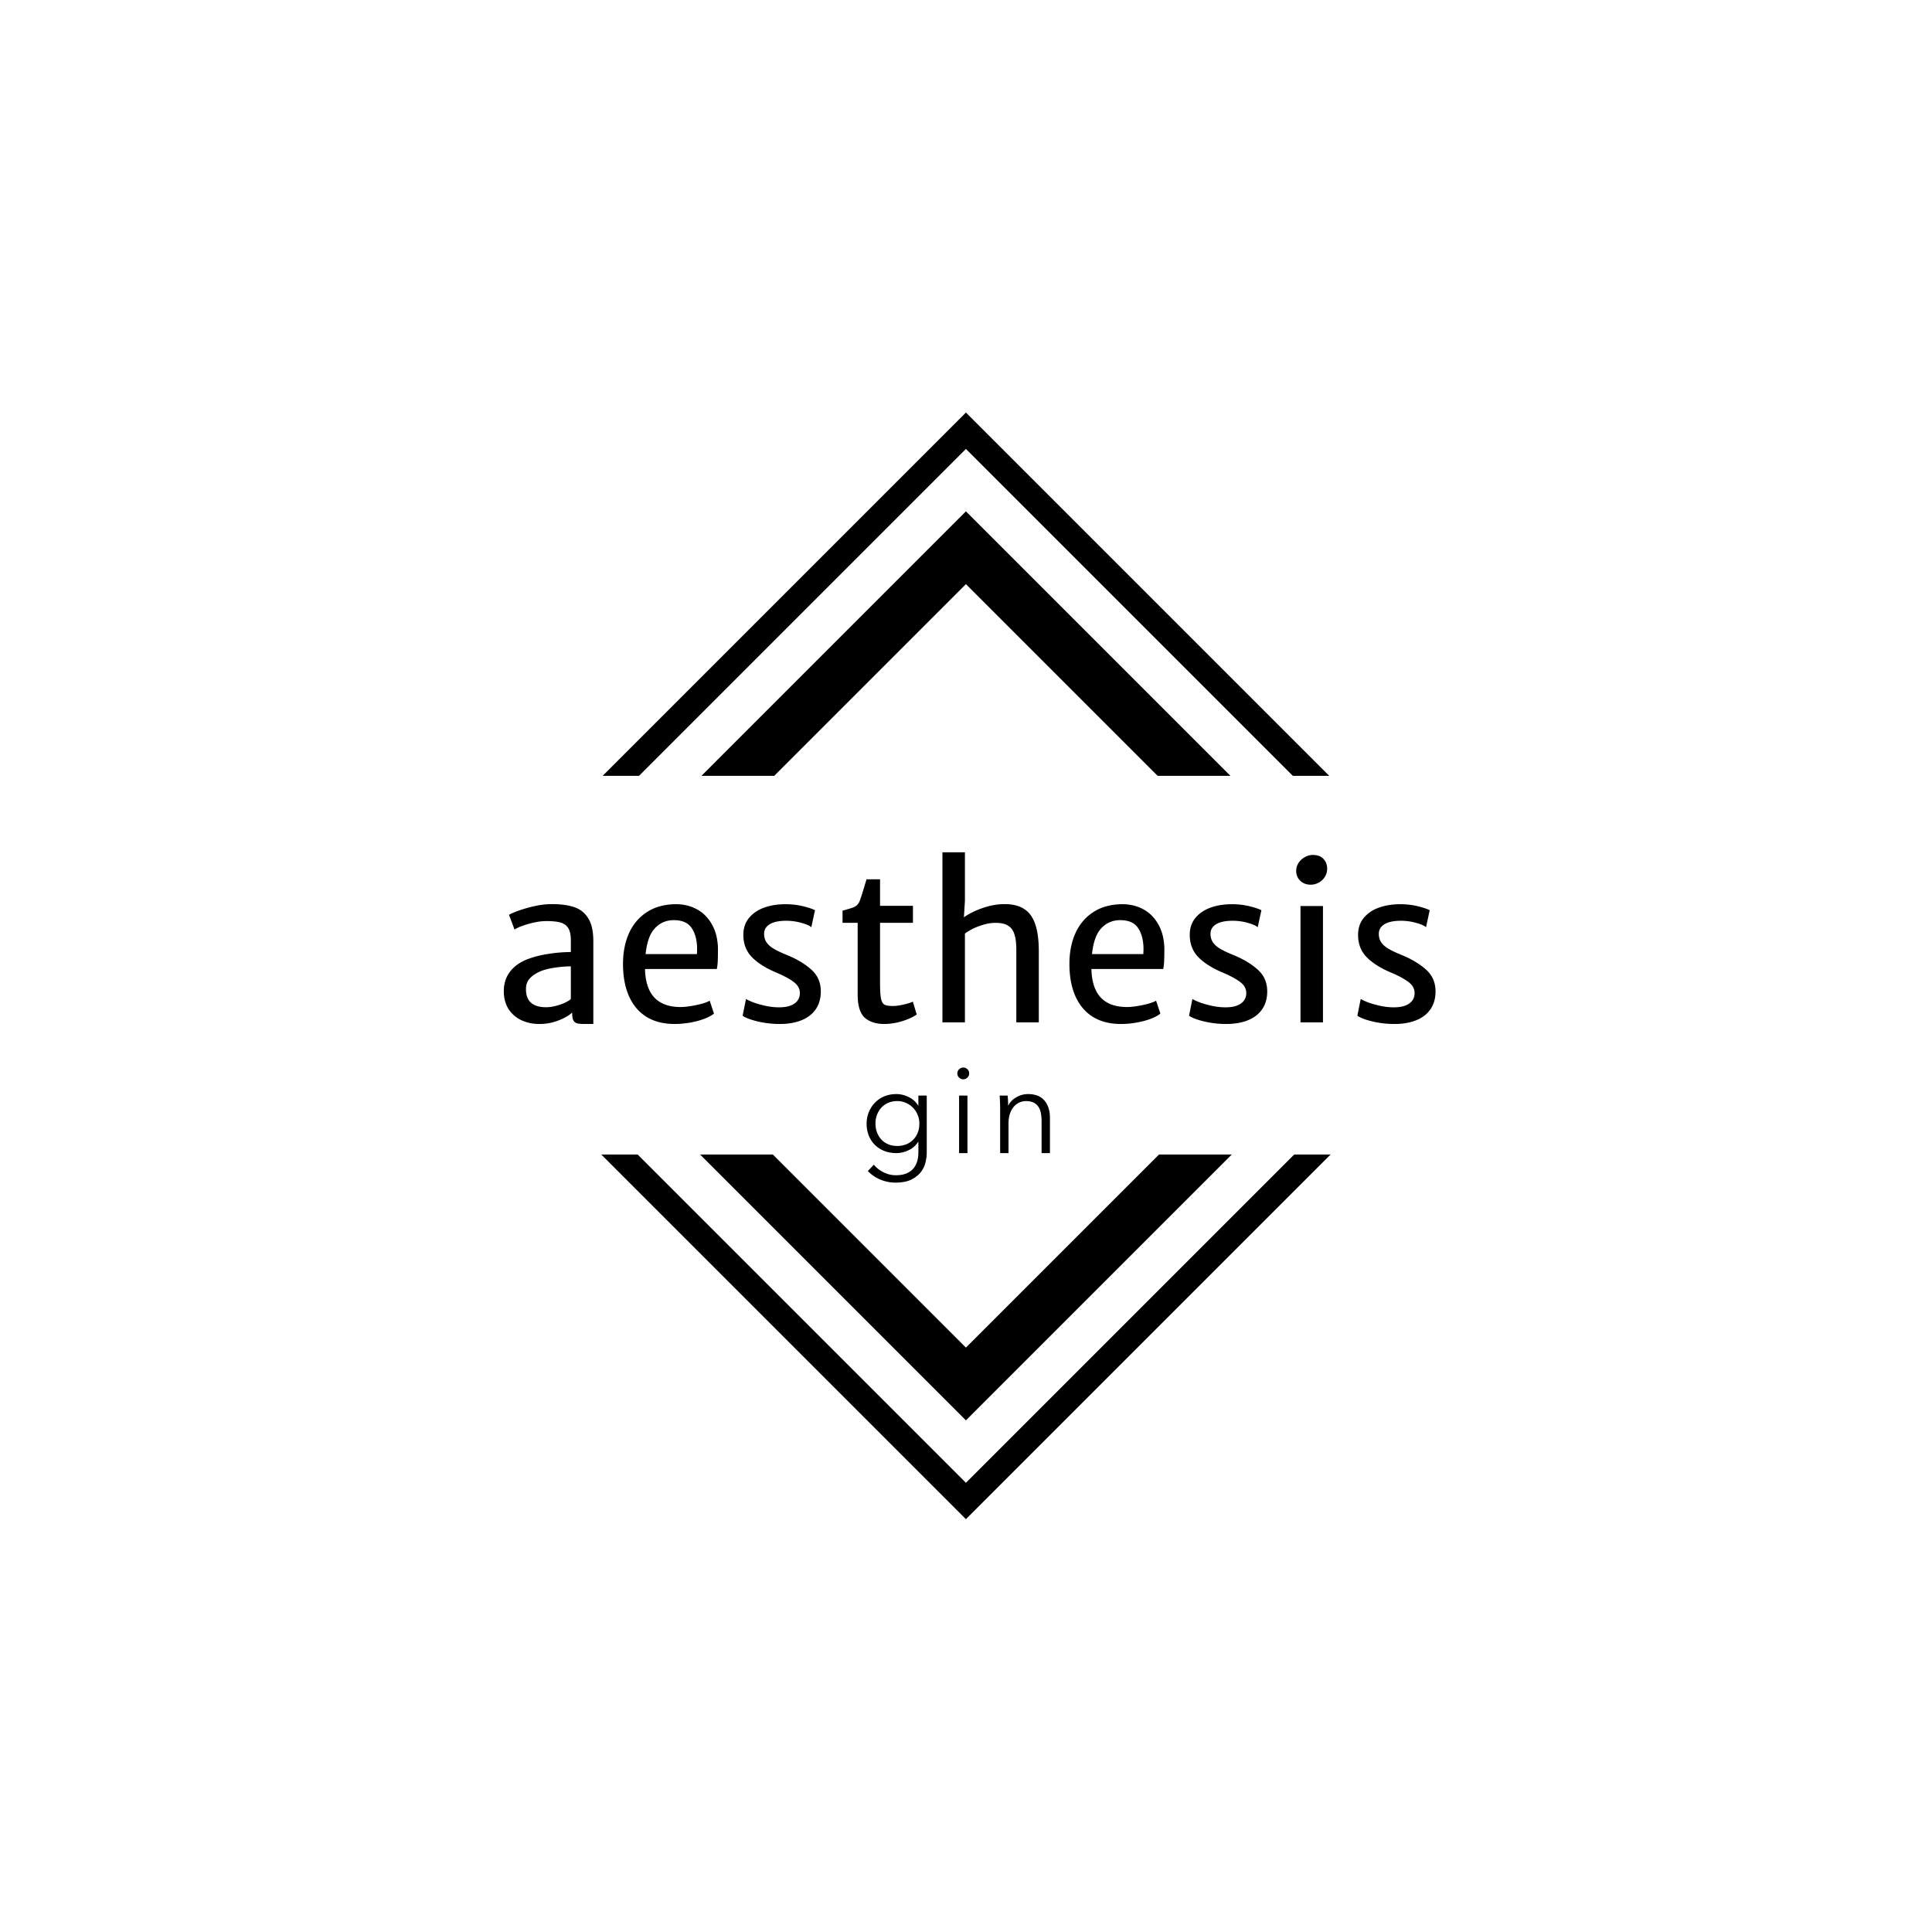 <svg width="240" height="240" fill="none" xmlns="http://www.w3.org/2000/svg"><g filter="url(#filter0_f)"><path fill="#fff" d="M119.991 36l83.992 83.992-83.992 83.991-83.992-83.991z"/></g><g filter="url(#filter1_d)"><path fill="#fff" d="M119.991 36l83.992 83.992-83.992 83.991-83.992-83.991z"/></g><path d="M119.991 53.508l66.475 66.475-66.475 66.474-66.475-66.474 66.475-66.475z" stroke="#000" stroke-width="3.196"/><path d="M119.991 68.042l51.941 51.941-51.941 51.94-51.94-51.94 51.94-51.941z" stroke="#000" stroke-width="6.392"/><path fill-rule="evenodd" clip-rule="evenodd" d="M63.924 96.376h112.481l23.433 23.813-23.607 23.227H63.924l-23.607-23.321 23.607-23.72z" fill="#fff"/><path fill-rule="evenodd" clip-rule="evenodd" d="M108.556 144.678c.285.367.674.677 1.168.932a3.367 3.367 0 0 0 1.566.382c.509 0 .942-.074 1.298-.222.357-.147.644-.348.863-.603.219-.255.38-.552.481-.894.102-.341.153-.705.153-1.092v-1.344h-.03a2.74 2.74 0 0 1-1.169 1.039 3.49 3.49 0 0 1-1.535.366c-.56 0-1.067-.091-1.52-.275a3.443 3.443 0 0 1-1.161-.756 3.355 3.355 0 0 1-.748-1.153 3.876 3.876 0 0 1-.268-1.451c0-.509.089-.988.268-1.436.178-.448.427-.84.748-1.176a3.46 3.46 0 0 1 1.161-.794c.453-.194.96-.291 1.52-.291.519 0 1.028.123 1.527.367.499.244.891.596 1.177 1.054h.03v-1.237h1.039v7.087c0 .387-.054.8-.161 1.238-.106.437-.305.84-.595 1.206-.291.367-.685.672-1.184.917-.499.244-1.146.366-1.94.366a4.815 4.815 0 0 1-1.894-.381 4.577 4.577 0 0 1-1.543-1.054l.749-.795zm.198-5.102c0 .377.061.733.183 1.07.123.336.298.631.527.886.229.254.512.455.848.603.336.148.718.221 1.146.221.397 0 .764-.066 1.1-.198.336-.133.626-.321.87-.565.245-.245.436-.538.573-.879.138-.341.206-.72.206-1.138 0-.377-.068-.733-.206-1.069a2.78 2.78 0 0 0-1.443-1.497 2.624 2.624 0 0 0-1.1-.229c-.428 0-.81.076-1.146.229a2.532 2.532 0 0 0-.848.611c-.229.255-.404.55-.527.886a3.106 3.106 0 0 0-.183 1.069zm11.426 3.666h-1.039v-7.148h1.039v7.148zm.214-9.898c0 .214-.076.39-.229.527a.736.736 0 0 1-.504.206.732.732 0 0 1-.504-.206.676.676 0 0 1-.23-.527c0-.214.077-.389.23-.527a.737.737 0 0 1 .504-.206.74.74 0 0 1 .504.206.677.677 0 0 1 .229.527zm4.78 2.75a14.087 14.087 0 0 1 .061 1.222h.031c.203-.418.534-.756.993-1.016.458-.26.942-.39 1.451-.39.906 0 1.586.27 2.039.81.453.54.68 1.252.68 2.138v4.384h-1.039v-3.956c0-.377-.03-.718-.092-1.023a2.134 2.134 0 0 0-.313-.787 1.5 1.5 0 0 0-.595-.512c-.25-.122-.563-.183-.94-.183a1.981 1.981 0 0 0-1.497.68 2.581 2.581 0 0 0-.489.87c-.122.352-.183.767-.183 1.245v3.666h-1.039v-5.575a23.819 23.819 0 0 0-.061-1.573h.993z" fill="#000"/><path d="M68.55 112.312c1.118 0 2.049.126 2.794.38.745.254 1.324.72 1.739 1.397.415.668.622 1.612.622 2.831v10.283h-1.142c-.381 0-.67-.025-.864-.076a.732.732 0 0 1-.457-.356c-.11-.186-.165-.482-.165-.888v-.102c-.423.39-1.007.724-1.752 1.003a6.467 6.467 0 0 1-2.31.419c-.855 0-1.621-.165-2.298-.495a3.796 3.796 0 0 1-1.574-1.409c-.373-.618-.559-1.342-.559-2.171 0-.914.245-1.705.736-2.374.5-.669 1.194-1.185 2.082-1.549a12.237 12.237 0 0 1 2.666-.698 17.892 17.892 0 0 1 2.844-.241v-1.46c0-.677-.11-1.185-.33-1.524-.212-.338-.533-.567-.965-.685-.431-.119-1.028-.178-1.79-.178a7.08 7.08 0 0 0-1.409.165c-.525.11-1.02.25-1.485.419-.457.161-.796.317-1.016.47l-.686-1.828c.22-.136.618-.309 1.194-.521a15.582 15.582 0 0 1 1.98-.559 9.692 9.692 0 0 1 2.146-.253zm-.71 12.809c.398 0 .817-.059 1.257-.178.44-.118.825-.258 1.155-.419.339-.169.559-.313.66-.431v-4.05c-.618 0-1.316.059-2.095.178-.77.118-1.392.292-1.866.52-.516.246-.914.533-1.193.863-.28.331-.42.758-.42 1.283 0 1.489.835 2.234 2.502 2.234zM89.187 117.783c0 .686-.008 1.219-.025 1.6a6.397 6.397 0 0 1-.115.99h-8.924c.008.059.012.144.012.254.144 2.979 1.617 4.469 4.418 4.469.508 0 1.151-.081 1.93-.242.779-.16 1.337-.342 1.676-.545l.533 1.599c-.465.381-1.172.694-2.12.94a11.39 11.39 0 0 1-2.768.355c-1.362 0-2.522-.292-3.478-.876-.957-.592-1.684-1.447-2.184-2.564-.5-1.117-.749-2.459-.749-4.025 0-1.422.246-2.687.736-3.796.5-1.108 1.232-1.98 2.197-2.615.973-.643 2.15-.977 3.53-1.003.972-.017 1.857.182 2.652.597.796.415 1.43 1.037 1.905 1.866.482.83.74 1.828.774 2.996zm-2.615.737c.017-.271.025-.47.025-.597 0-1.075-.22-1.947-.66-2.615-.431-.669-1.176-1.003-2.234-1.003-.94 0-1.723.334-2.349 1.003-.618.66-1.003 1.73-1.155 3.212h6.373zM92.672 124.093c.16.11.457.249.889.419.431.161.935.304 1.51.431a7.935 7.935 0 0 0 1.714.191c.83 0 1.465-.157 1.905-.47.448-.313.672-.749.672-1.308 0-.533-.253-.99-.761-1.371-.5-.381-1.24-.778-2.222-1.193-1.278-.542-2.272-1.176-2.983-1.904-.703-.728-1.054-1.646-1.054-2.755 0-.821.228-1.515.686-2.082.465-.576 1.091-1.007 1.878-1.295.788-.288 1.676-.432 2.666-.432.78 0 1.511.085 2.197.254.685.169 1.176.334 1.472.495l-.457 2.108c-.237-.203-.656-.385-1.257-.546a6.821 6.821 0 0 0-1.866-.254c-.888 0-1.57.144-2.044.431-.465.288-.698.682-.698 1.181 0 .423.106.787.318 1.092.22.305.529.571.926.8.398.228.919.474 1.562.736 1.236.499 2.251 1.105 3.047 1.816.795.702 1.193 1.608 1.193 2.716 0 .864-.207 1.6-.622 2.209-.406.601-.994 1.058-1.765 1.371-.761.314-1.667.47-2.716.47-.94 0-1.854-.106-2.743-.317-.88-.212-1.502-.449-1.866-.711l.42-2.082zM106.542 114.635h-1.879v-1.511l.457-.127c.389-.11.677-.199.863-.267.186-.076.347-.177.483-.304.144-.136.258-.318.342-.546.127-.322.314-.901.559-1.739l.279-.914h1.676v3.3h4.088v2.108h-4.088v7.325c0 .965.038 1.65.114 2.057.077.397.216.656.419.774.212.119.567.178 1.067.178.364 0 .804-.059 1.32-.178.525-.118.91-.241 1.155-.368l.483 1.599c-.415.305-1.012.58-1.79.826a7.513 7.513 0 0 1-2.209.355c-1.058 0-1.879-.262-2.463-.787-.584-.533-.876-1.494-.876-2.882v-8.899zM124.791 112.312c1.008 0 1.82.203 2.438.609.626.398 1.083 1.028 1.371 1.891.296.855.444 1.977.444 3.365V127h-2.793v-9.026c0-.821-.084-1.477-.254-1.968-.16-.491-.448-.846-.863-1.067-.406-.228-.973-.325-1.701-.292-.508.017-1.092.144-1.752.381a6.978 6.978 0 0 0-1.815.94V127h-2.793v-21.125h2.793v6.03l-.127 2.044c.626-.448 1.405-.833 2.336-1.155.939-.322 1.845-.482 2.716-.482zM144.641 117.783c0 .686-.009 1.219-.026 1.6a6.436 6.436 0 0 1-.114.99h-8.925c.009.059.013.144.013.254.144 2.979 1.616 4.469 4.418 4.469.508 0 1.151-.081 1.93-.242.778-.16 1.337-.342 1.675-.545l.534 1.599c-.466.381-1.173.694-2.121.94-.948.237-1.87.355-2.767.355-1.363 0-2.522-.292-3.479-.876-.956-.592-1.684-1.447-2.183-2.564-.5-1.117-.749-2.459-.749-4.025 0-1.422.245-2.687.736-3.796.499-1.108 1.231-1.98 2.196-2.615.974-.643 2.15-.977 3.53-1.003.973-.017 1.857.182 2.653.597.795.415 1.43 1.037 1.904 1.866.483.83.741 1.828.775 2.996zm-2.616.737c.017-.271.026-.47.026-.597 0-1.075-.22-1.947-.66-2.615-.432-.669-1.177-1.003-2.235-1.003-.939 0-1.722.334-2.348 1.003-.618.66-1.003 1.73-1.156 3.212h6.373zM148.126 124.093c.16.11.457.249.888.419.432.161.935.304 1.511.431a7.94 7.94 0 0 0 1.714.191c.829 0 1.464-.157 1.904-.47.449-.313.673-.749.673-1.308 0-.533-.254-.99-.762-1.371-.499-.381-1.24-.778-2.221-1.193-1.278-.542-2.273-1.176-2.984-1.904-.702-.728-1.053-1.646-1.053-2.755 0-.821.228-1.515.685-2.082.466-.576 1.092-1.007 1.879-1.295.787-.288 1.676-.432 2.666-.432.779 0 1.511.085 2.196.254.686.169 1.177.334 1.473.495l-.457 2.108c-.237-.203-.656-.385-1.257-.546a6.822 6.822 0 0 0-1.866-.254c-.889 0-1.57.144-2.044.431-.466.288-.698.682-.698 1.181 0 .423.105.787.317 1.092.22.305.529.571.927.8.398.228.918.474 1.561.736 1.236.499 2.252 1.105 3.047 1.816.796.702 1.194 1.608 1.194 2.716 0 .864-.208 1.6-.623 2.209-.406.601-.994 1.058-1.764 1.371-.762.314-1.667.47-2.717.47-.939 0-1.853-.106-2.742-.317-.88-.212-1.502-.449-1.866-.711l.419-2.082zM164.344 112.553V127h-2.793v-14.447h2.793zm-3.326-4.367c0-.356.097-.686.292-.991a2.22 2.22 0 0 1 .787-.723c.321-.178.647-.267.977-.267.576 0 1.016.161 1.321.483.313.321.469.732.469 1.231 0 .372-.097.711-.292 1.016a2.08 2.08 0 0 1-1.764.964c-.322 0-.618-.067-.889-.203a1.754 1.754 0 0 1-.66-.609 1.687 1.687 0 0 1-.241-.901zM169.035 124.093c.161.11.457.249.889.419.431.161.935.304 1.51.431a7.94 7.94 0 0 0 1.714.191c.83 0 1.464-.157 1.905-.47.448-.313.672-.749.672-1.308 0-.533-.254-.99-.761-1.371-.5-.381-1.24-.778-2.222-1.193-1.278-.542-2.272-1.176-2.983-1.904-.703-.728-1.054-1.646-1.054-2.755 0-.821.228-1.515.685-2.082.466-.576 1.092-1.007 1.879-1.295.787-.288 1.676-.432 2.666-.432.779 0 1.511.085 2.197.254.685.169 1.176.334 1.472.495l-.457 2.108c-.237-.203-.656-.385-1.257-.546a6.817 6.817 0 0 0-1.866-.254c-.888 0-1.57.144-2.044.431-.465.288-.698.682-.698 1.181 0 .423.106.787.317 1.092.22.305.529.571.927.8.398.228.918.474 1.562.736 1.235.499 2.251 1.105 3.047 1.816.795.702 1.193 1.608 1.193 2.716 0 .864-.207 1.6-.622 2.209-.406.601-.995 1.058-1.765 1.371-.762.314-1.667.47-2.717.47-.939 0-1.853-.106-2.742-.317-.88-.212-1.502-.449-1.866-.711l.419-2.082z" fill="#000"/><defs><filter id="filter0_f" x="29" y="29" width="181.982" height="181.982" filterUnits="userSpaceOnUse" color-interpolation-filters="sRGB"><feFlood flood-opacity="0" result="BackgroundImageFix"/><feBlend in="SourceGraphic" in2="BackgroundImageFix" result="shape"/><feGaussianBlur stdDeviation="3.5" result="effect1_foregroundBlur"/></filter><filter id="filter1_d" x="32" y="36" width="175.982" height="175.982" filterUnits="userSpaceOnUse" color-interpolation-filters="sRGB"><feFlood flood-opacity="0" result="BackgroundImageFix"/><feColorMatrix in="SourceAlpha" values="0 0 0 0 0 0 0 0 0 0 0 0 0 0 0 0 0 0 127 0"/><feOffset dy="4"/><feGaussianBlur stdDeviation="2"/><feColorMatrix values="0 0 0 0 0 0 0 0 0 0 0 0 0 0 0 0 0 0 0.25 0"/><feBlend in2="BackgroundImageFix" result="effect1_dropShadow"/><feBlend in="SourceGraphic" in2="effect1_dropShadow" result="shape"/></filter></defs></svg>